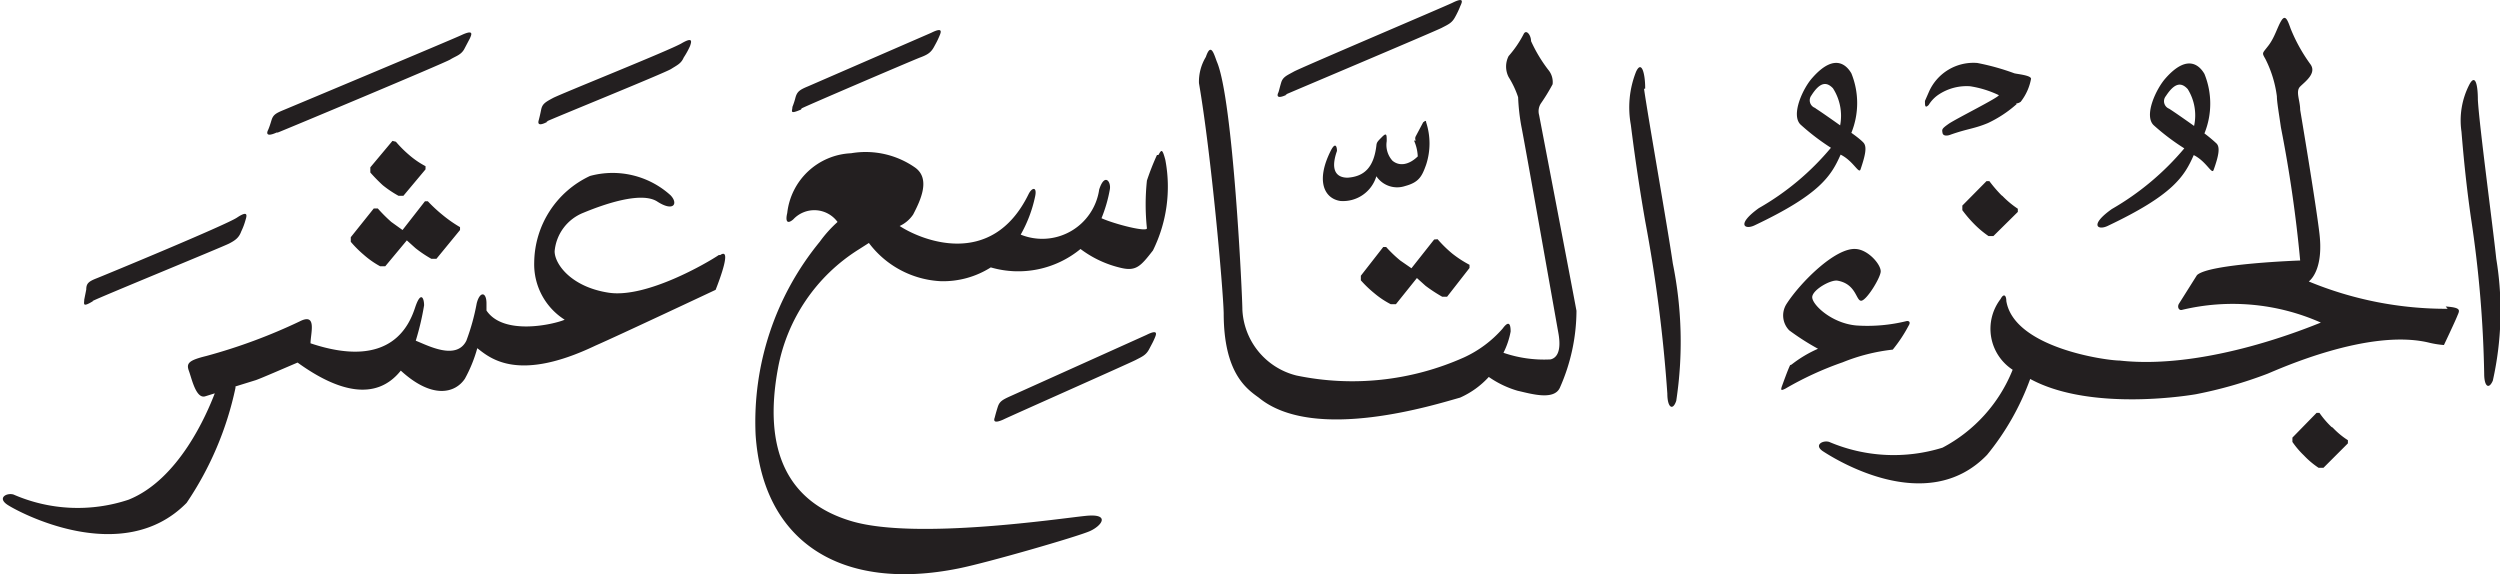 <svg xmlns="http://www.w3.org/2000/svg" xmlns:xlink="http://www.w3.org/1999/xlink" width="86.95" height="19.97" viewBox="0 0 86.95 19.97"><defs><style>.cls-1{fill:none;}.cls-2{clip-path:url(#clip-path);}.cls-3{fill:#231f20;}</style><clipPath id="clip-path" transform="translate(0 0)"><rect class="cls-1" width="86.95" height="19.97"/></clipPath></defs><g id="Layer_2" data-name="Layer 2"><g id="svg2"><g id="g10"><g id="g78"><g id="g80"><g id="g116"><g id="g130"><g class="cls-2"><g id="g128"><g id="g126"><path id="path124" class="cls-3" d="M13.65,4.9l-.77.92V6a5.93,5.93,0,0,0,.43.44,3.78,3.78,0,0,0,.55.37l.17,0,.77-.92,0-.11a3,3,0,0,1-.57-.39,4,4,0,0,1-.46-.46ZM14,8l0,0-.39-.28a5.21,5.21,0,0,1-.47-.47H13l-.8,1v.16a3.82,3.82,0,0,0,.45.45,3.09,3.09,0,0,0,.57.4l.18,0,.75-.9.3.27A4.12,4.12,0,0,0,15,9l.18,0L16,8l0-.1a4.47,4.47,0,0,1-.59-.41A5.21,5.21,0,0,1,14.88,7h-.1Zm11,.87c-.4.27-2.52,1.51-3.83,1.31s-1.88-1-1.88-1.44a1.59,1.59,0,0,1,1-1.34c.65-.27,2-.76,2.57-.39s.74.07.46-.22a3,3,0,0,0-2.8-.67,3.36,3.36,0,0,0-1.94,3,2.28,2.28,0,0,0,1.06,2c-.4.17-2.13.56-2.72-.32l0-.25c0-.4-.23-.43-.34,0a7.62,7.62,0,0,1-.36,1.3c-.35.7-1.35.16-1.76,0a9.35,9.35,0,0,0,.29-1.23c0-.27-.12-.5-.31.07s-.81,2.2-3.64,1.25c0-.34.24-1.08-.38-.76a19.29,19.29,0,0,1-3.24,1.2c-.61.15-.71.25-.61.52s.25,1,.58.88l.32-.1c-.28.73-1.25,3-3,3.7a5.59,5.59,0,0,1-4-.18c-.23-.07-.57.11-.22.35s4,2.22,6.24-.06a11.3,11.3,0,0,0,1.7-4v-.05l.71-.22c.2-.07,1-.42,1.45-.61,1.38,1,2.72,1.37,3.59.28,1.09,1,1.89.79,2.23.28a4.88,4.88,0,0,0,.43-1.06c.45.35,1.41,1.2,4.11-.09.78-.34,4.18-1.94,4.18-1.94.16-.41.56-1.48.16-1.21M9.66,4.61c.14-.05,5.81-2.42,6-2.54s.36-.15.48-.35l.2-.38c.07-.15.14-.32-.29-.12-.27.13-5.88,2.48-6.17,2.6s-.38.17-.44.37-.1.3-.12.34-.12.27.3.08M19,4.23c.12-.07,4.12-1.69,4.34-1.83s.35-.19.44-.4A2.75,2.75,0,0,0,24,1.6c.05-.15.11-.33-.3-.09s-4.19,1.75-4.47,1.9-.37.21-.41.41-.07.31-.08.35-.1.28.31.06M3.22,10.47c.12-.08,4.54-1.89,4.75-2s.34-.2.42-.42a2.33,2.33,0,0,0,.15-.4c.05-.16.09-.34-.3-.08s-4.6,2-4.88,2.11S3,9.86,3,10.07l-.07.35c0,.14-.08.29.31.05m37-5.08a8.74,8.74,0,0,0-.35.89,7.87,7.87,0,0,0,0,1.66c0,.14-1.11-.14-1.58-.35a4.94,4.94,0,0,0,.29-1c.05-.27-.18-.59-.37,0A2,2,0,0,1,35.5,8.16,4.61,4.61,0,0,0,36,6.84c.08-.36-.11-.33-.23-.08C34.48,9.39,32,8.33,31.29,7.86a1.14,1.14,0,0,0,.47-.4c.26-.5.61-1.24.07-1.63a3,3,0,0,0-2.23-.5,2.34,2.34,0,0,0-2.22,2.08c-.07.29,0,.4.21.22a1,1,0,0,1,1.54.09,4.33,4.33,0,0,0-.62.69,9.88,9.88,0,0,0-2.23,6.71c.25,3.75,3,5.47,7.06,4.65,1-.2,4.15-1.11,4.57-1.3s.71-.61-.13-.53-5.9.85-8.15.19-3.1-2.48-2.57-5.33a6.2,6.2,0,0,1,2.8-4.12l.36-.23a3.33,3.33,0,0,0,2.5,1.33,3.09,3.09,0,0,0,1.74-.48,3.41,3.41,0,0,0,3.12-.64A3.73,3.73,0,0,0,39,9.32c.52.12.68-.07,1.1-.61a5,5,0,0,0,.43-3.15c-.11-.42-.14-.34-.24-.17M53.53,4a.5.5,0,0,1,.06-.4A6.56,6.56,0,0,0,54,2.93a.66.66,0,0,0-.15-.5,5.08,5.08,0,0,1-.6-1c0-.21-.17-.43-.26-.24a3.77,3.77,0,0,1-.52.76.8.8,0,0,0,0,.73,3.23,3.23,0,0,1,.33.7,7.21,7.21,0,0,0,.11,1c.11.53,1.23,6.87,1.29,7.2s.09.83-.27.92a4.34,4.34,0,0,1-1.64-.23,2.71,2.71,0,0,0,.25-.74c0-.35-.11-.33-.28-.1a4,4,0,0,1-1.34,1,9.52,9.52,0,0,1-5.83.63,2.48,2.48,0,0,1-1.88-2.29c0-.46-.32-7.33-.89-8.63-.11-.3-.21-.66-.38-.16a1.66,1.66,0,0,0-.24.91c.43,2.5.84,7.15.86,8,0,2.08.79,2.63,1.22,2.94,1.93,1.59,6.2.22,7,0a3,3,0,0,0,1-.72,3.42,3.42,0,0,0,1,.48c.45.1,1.26.35,1.47-.1a6.64,6.64,0,0,0,.58-2.68C54.66,9.89,53.53,4,53.53,4M39.87,11.65l-4.73,2.13c-.29.13-.38.19-.44.38s-.09.31-.1.35-.12.27.3.08c.13-.07,4.37-1.95,4.6-2.07s.36-.17.47-.38.13-.24.19-.38.13-.32-.29-.11m4.84-8.36c.13-.06,5.2-2.2,5.43-2.32s.36-.17.47-.38a3,3,0,0,0,.18-.38c.07-.15.14-.32-.28-.11C50.24.23,45.23,2.36,45,2.49s-.38.18-.44.38-.08.31-.1.35-.12.27.3.07m12.46-.21c0-.54-.13-1-.32-.58a3.37,3.37,0,0,0-.18,1.84c.17,1.35.33,2.37.5,3.35a51.76,51.76,0,0,1,.77,6c0,.49.19.61.31.25a13.68,13.68,0,0,0-.12-4.78c-.18-1.25-.86-5.08-1-6.07M49.88,8.33l-.79,1,0,0-.39-.27a4.37,4.37,0,0,1-.49-.47h-.1l-.78,1v.16a4,4,0,0,0,.47.45,3,3,0,0,0,.57.38l.18,0,.73-.91.3.27a5.25,5.25,0,0,0,.58.38l.17,0,.78-1,0-.11a3.85,3.85,0,0,1-.6-.39A4.27,4.27,0,0,1,50,8.32Zm-22-4.56C28,3.7,31.76,2.09,32,2s.37-.16.48-.36.13-.24.19-.38.14-.33-.28-.12L28.11,3c-.29.12-.38.18-.44.38a2.59,2.59,0,0,1-.11.34c0,.14-.12.27.3.09M49.18,4.89a1.53,1.53,0,0,1,.13.55c-.31.3-.64.35-.88.15a.82.82,0,0,1-.2-.68c0-.22,0-.31-.16-.15s-.19.19-.2.31c-.09.74-.41,1.07-1,1.11-.36,0-.62-.22-.37-.93,0-.16-.06-.32-.22,0-.53,1.06-.21,1.66.34,1.74a1.21,1.21,0,0,0,1.25-.86.87.87,0,0,0,1,.34c.49-.13.59-.35.73-.74a2.37,2.37,0,0,0,0-1.48c0-.1-.08,0-.1,0l-.26.49a.16.16,0,0,0,0,.15m26.2-1.11a.28.28,0,0,1-.11-.44c.32-.49.55-.47.76-.24a1.73,1.73,0,0,1,.22,1.28s-.66-.47-.87-.6m.85,1.61c.45.22.64.7.7.52.18-.5.23-.79.1-.92a5,5,0,0,0-.42-.35,2.75,2.75,0,0,0,0-2.07c-.1-.17-.51-.8-1.35.15-.33.37-.76,1.29-.42,1.63a7.79,7.79,0,0,0,1.07.81,9.44,9.44,0,0,1-2.52,2.11c-.79.56-.49.75-.15.59,2.28-1.08,2.67-1.72,3-2.47M63.15,3.76A.28.28,0,0,1,63,3.32c.31-.49.54-.47.75-.25A1.77,1.77,0,0,1,64,4.36s-.66-.47-.87-.6M64,5.37c.46.22.65.7.71.52.17-.5.23-.79.1-.93s-.42-.34-.42-.34a2.75,2.75,0,0,0,0-2.07c-.1-.17-.51-.8-1.35.15-.33.36-.76,1.29-.42,1.63a7.93,7.93,0,0,0,1.06.81,9.2,9.2,0,0,1-2.51,2.1c-.79.57-.49.76-.15.6,2.28-1.08,2.67-1.72,3-2.47m6.1-1.77a.32.32,0,0,0,.16-.06,1.83,1.83,0,0,0,.36-.8c0-.12-.46-.16-.58-.19a8.23,8.23,0,0,0-1.29-.36,1.69,1.69,0,0,0-1.68,1l-.14.32c0,.16,0,.27.13.14a1.16,1.16,0,0,1,.36-.37A1.76,1.76,0,0,1,68.52,3a3.57,3.57,0,0,1,1,.31c0,.08-1.51.83-1.75,1s-.23.19-.21.31.17.11.29.06c.6-.21.81-.2,1.29-.4a4.16,4.16,0,0,0,1-.66m-7.88,9.08c-.09.19-.21.53-.28.72s0,.15.11.1a11.34,11.34,0,0,1,2-.92,6.5,6.5,0,0,1,1.74-.44,5,5,0,0,0,.55-.83c.09-.14,0-.18-.08-.16a5.68,5.68,0,0,1-1.74.15c-.88-.08-1.56-.75-1.53-1s.63-.59.87-.56c.66.11.65.7.83.7s.65-.76.68-1-.43-.78-.87-.8c-.71-.05-1.93,1.17-2.41,1.92a.74.74,0,0,0,.1.91,8.66,8.66,0,0,0,1,.64,4.22,4.22,0,0,0-.92.55M86.82,9c-.12-1.14-.59-4.63-.64-5.53,0-.49-.08-.92-.29-.54a2.72,2.72,0,0,0-.28,1.65c.1,1.23.21,2.16.33,3A40.58,40.58,0,0,1,86.4,13c0,.44.16.56.3.24A11.11,11.11,0,0,0,86.82,9m-5.73,5.85a3.21,3.21,0,0,1-.42-.49h-.1l-.84.86,0,.15a3,3,0,0,0,.4.47,2.91,2.91,0,0,0,.51.43h.17l.85-.85v-.11a2.75,2.75,0,0,1-.53-.44m4-4.13a12.5,12.5,0,0,1-4.83-.95c.16-.13.5-.57.37-1.67S80,3.82,80,3.82c0-.33-.17-.64,0-.81s.58-.46.36-.77A5.77,5.77,0,0,1,79.67,1c-.1-.28-.18-.51-.32-.29s-.23.58-.45.87-.24.24-.11.47a4,4,0,0,1,.4,1.3c0,.2.08.65.14,1.08A46,46,0,0,1,80,9.06s-3.18.11-3.59.51l-.63,1c-.06.11,0,.23.1.21a7.56,7.56,0,0,1,4.84.44c-.32.12-3.94,1.66-7,1.32-.46,0-3.67-.44-3.94-2.07,0-.2-.09-.28-.2-.07A1.7,1.7,0,0,0,70,12.86a5.27,5.27,0,0,1-2.44,2.71,5.72,5.72,0,0,1-3.94-.2c-.22-.07-.55.11-.21.33s3.59,2.31,5.7.12a9,9,0,0,0,1.5-2.64c2.17,1.18,5.77.53,5.77.53A15,15,0,0,0,78.86,13c.44-.18,3.51-1.57,5.59-1.09A3.24,3.24,0,0,0,85,12s.38-.8.46-1,.18-.3-.4-.34M69.65,6.82a3.18,3.18,0,0,0,.53.44v.11l-.85.84-.17,0a3.42,3.42,0,0,1-.51-.43,4.33,4.33,0,0,1-.4-.47l0-.16.84-.85h.1a4.75,4.75,0,0,0,.42.49" transform="translate(0 0)"/></g></g></g></g></g></g></g></g></g></g></svg>